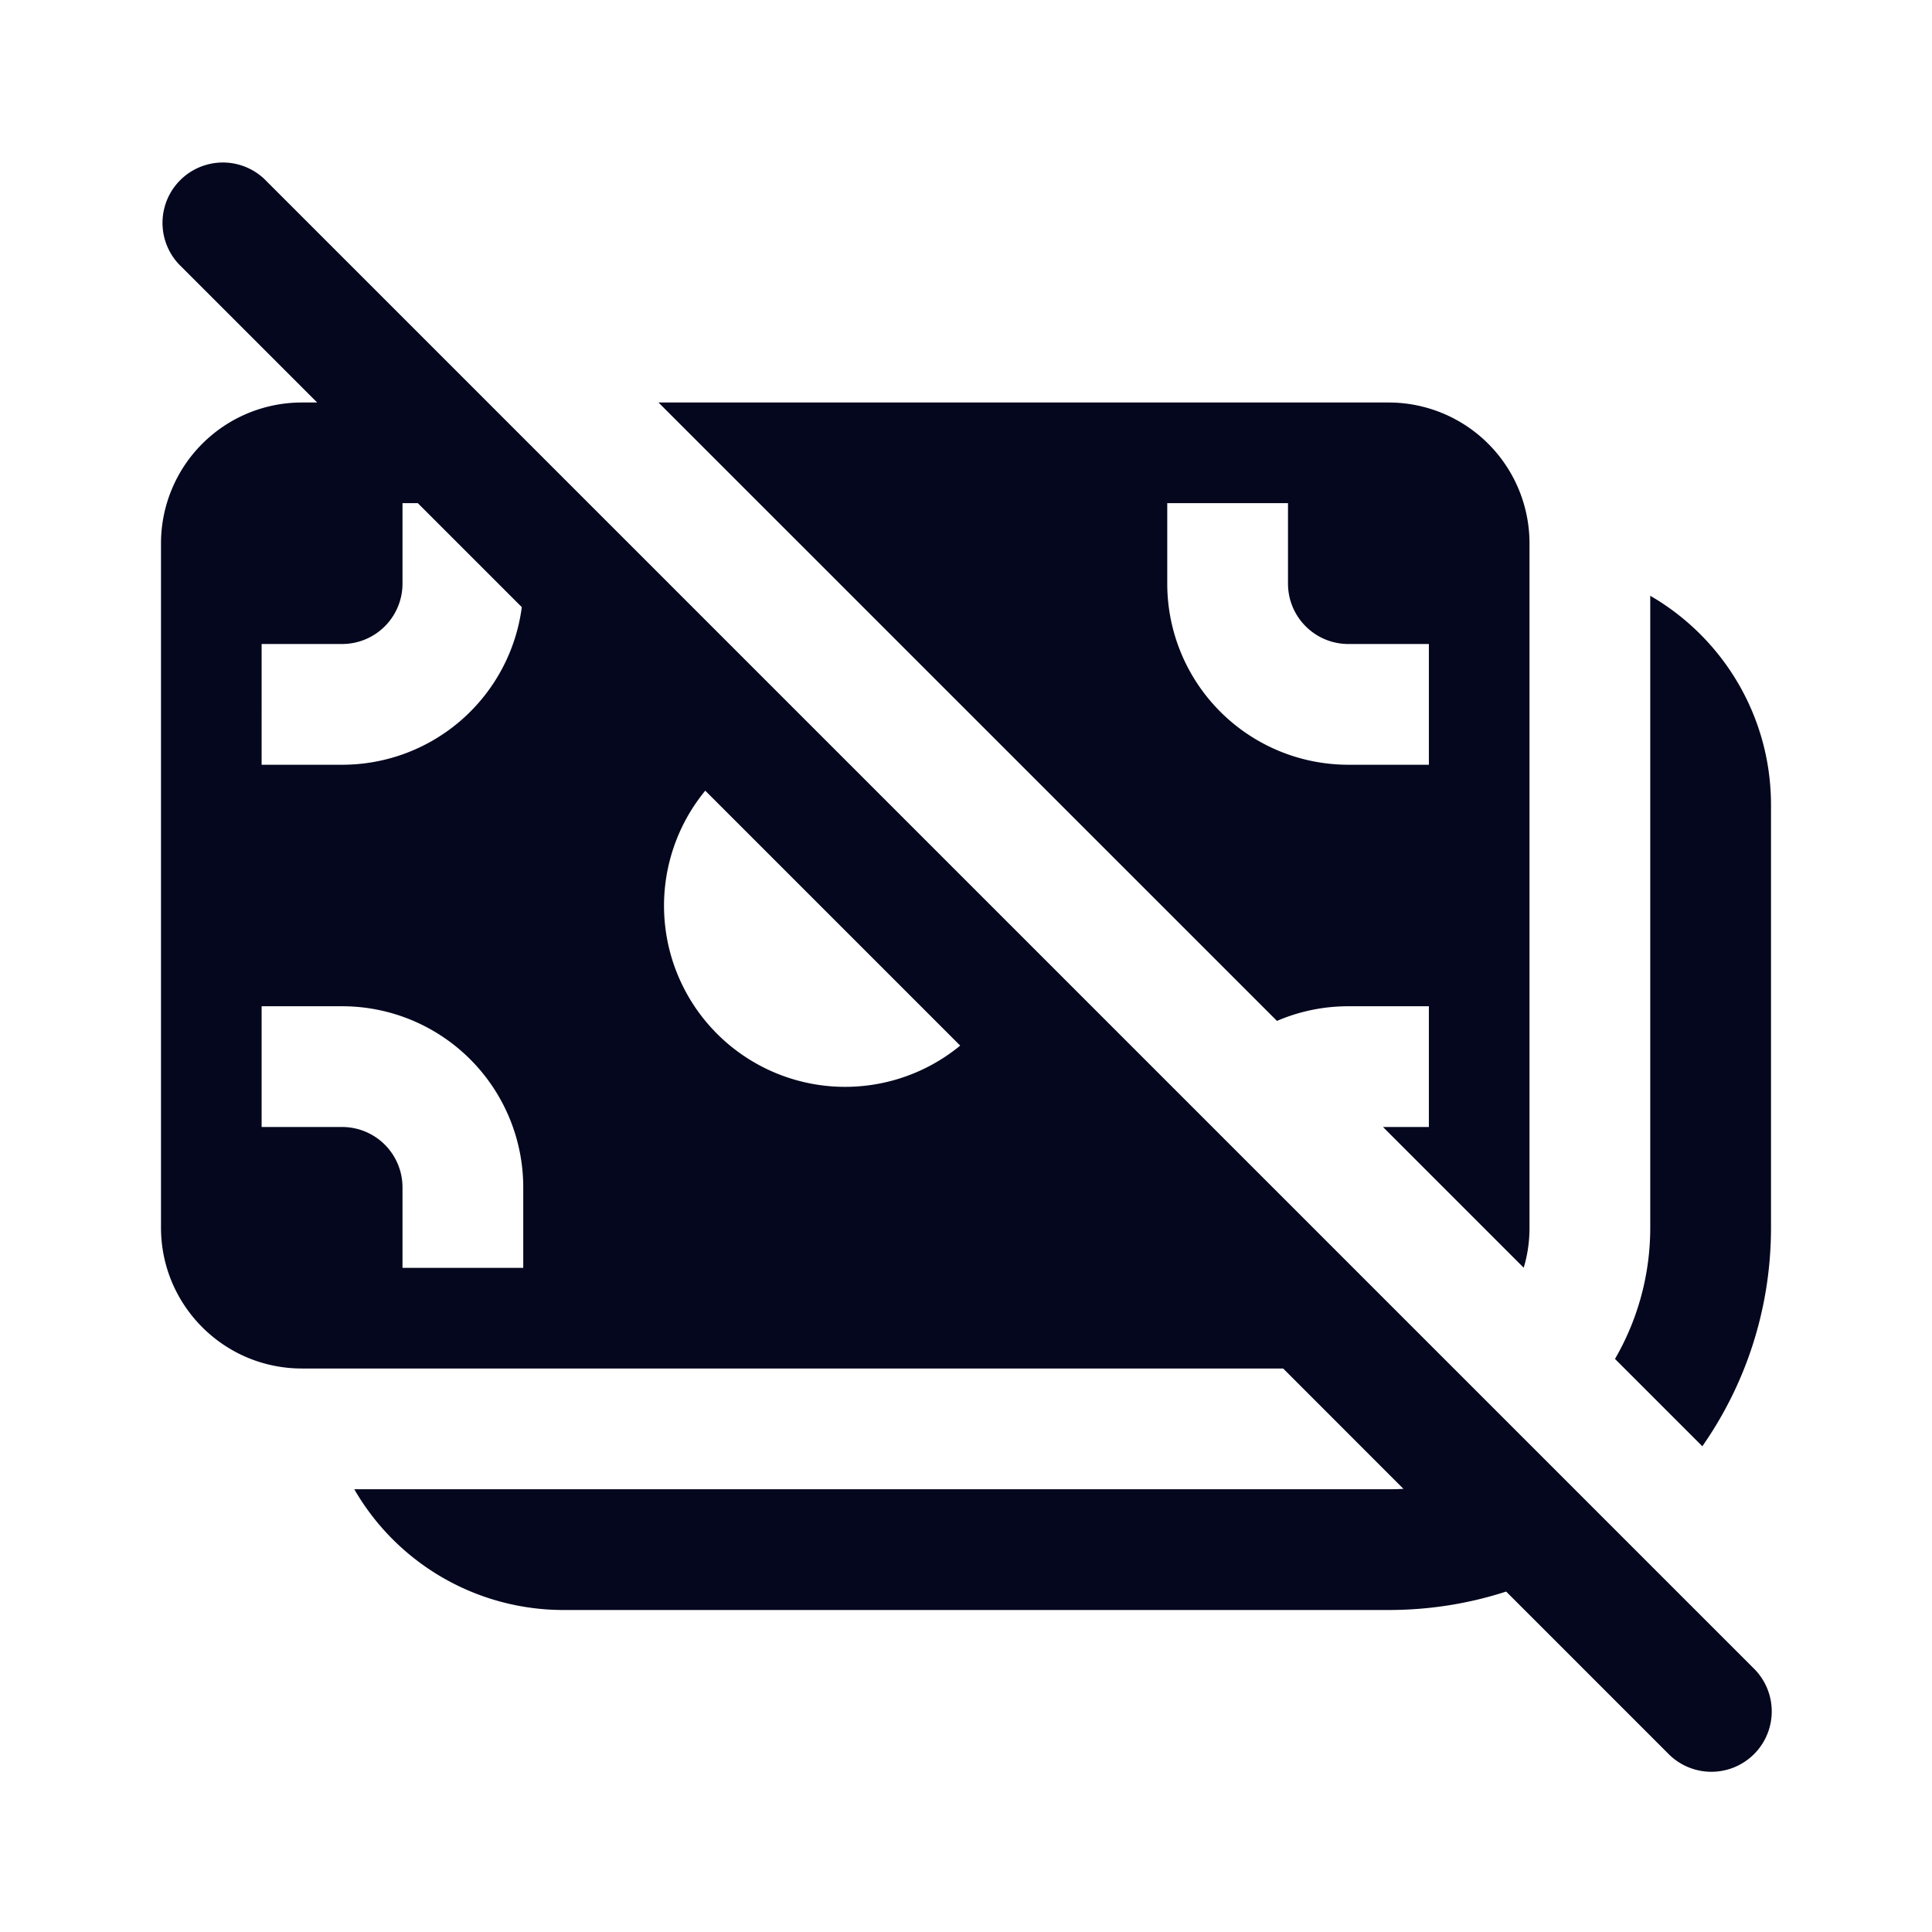 <svg xmlns="http://www.w3.org/2000/svg" width="24" height="24" fill="none"><path fill="#04071E" d="M3.28 2.22a.75.75 0 0 0-1.06 1.06L3.94 5h-.19A1.75 1.75 0 0 0 2 6.75v8.5c0 .966.784 1.75 1.75 1.75h12.19l1.494 1.495a3 3 0 0 1-.184.005H4.401A3 3 0 0 0 7 20h10.25c.51 0 1-.08 1.46-.229l2.01 2.01a.75.75 0 1 0 1.06-1.061zm8.648 10.769a2.25 2.25 0 0 1-3.167-3.167zM5.19 6.25l1.292 1.292A2.25 2.25 0 0 1 4.25 9.5h-1V8h1A.75.75 0 0 0 5 7.25v-1zM4.25 14h-1v-1.5h1a2.25 2.25 0 0 1 2.25 2.25v1H5v-1a.75.75 0 0 0-.75-.75m13.5 0h-.57l1.748 1.748Q19 15.51 19 15.25v-8.5A1.75 1.75 0 0 0 17.25 5H8.18l7.683 7.682c.272-.117.572-.182.887-.182h1zM16 6.25v1c0 .414.336.75.75.75h1v1.5h-1a2.25 2.25 0 0 1-2.25-2.25v-1zm4.062 10.631 1.085 1.085c.538-.77.853-1.706.853-2.716V10c0-1.11-.603-2.08-1.5-2.599v7.849c0 .594-.16 1.152-.438 1.631"/></svg>
